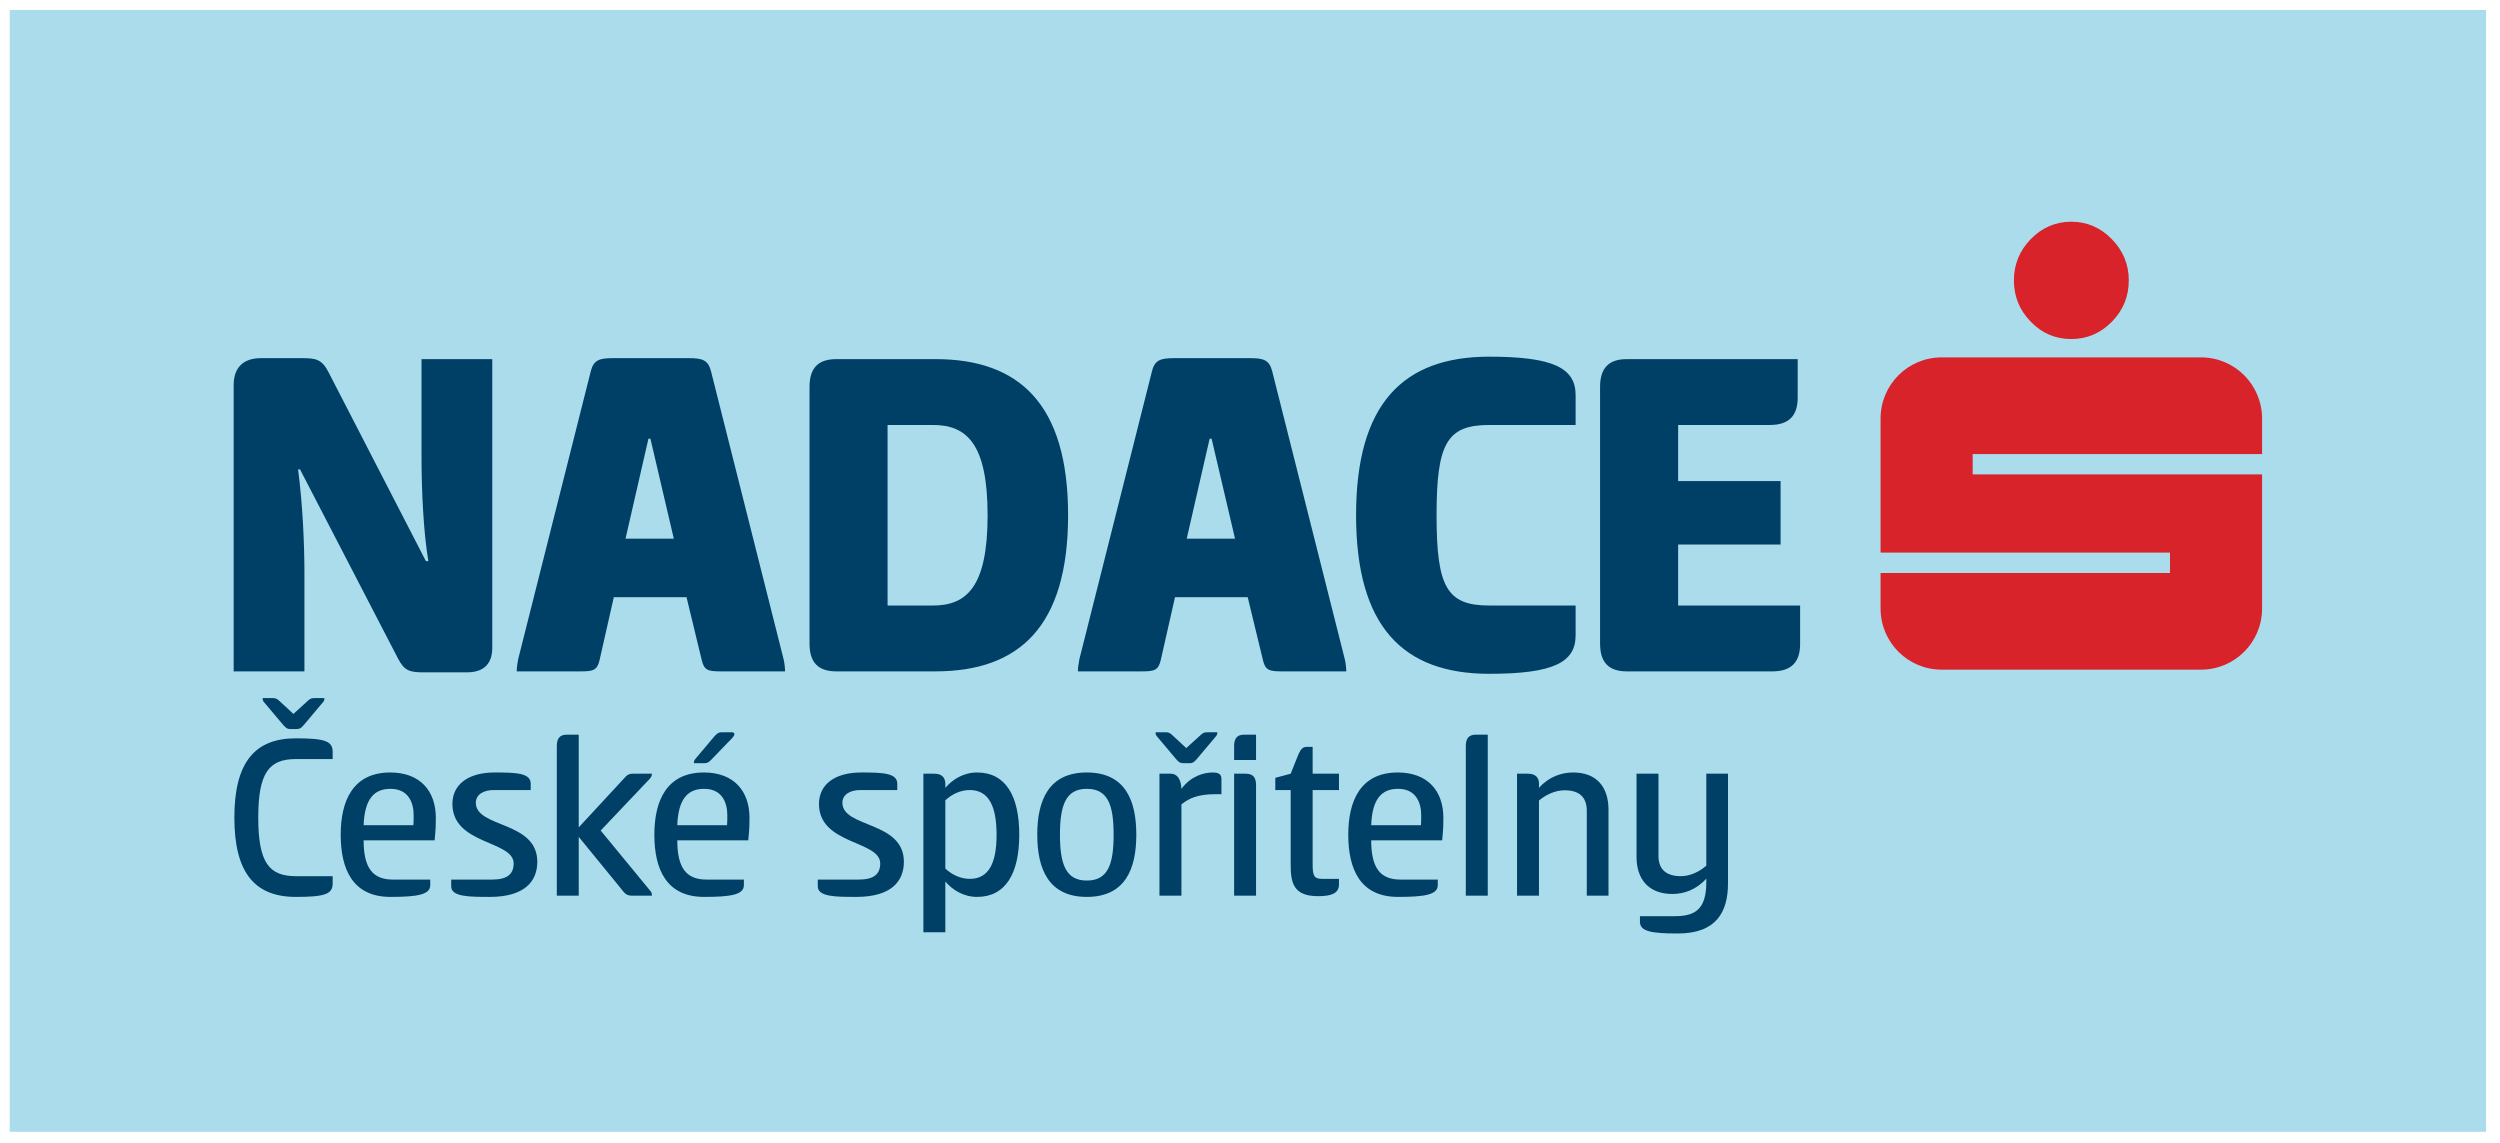<svg width="105" height="48" viewBox="0 0 105 48" fill="none" xmlns="http://www.w3.org/2000/svg">
<g clip-path="url(#clip0)">
<path fill-rule="evenodd" clip-rule="evenodd" d="M0.408 47.535H104.414V0.418H0.408V47.535Z" fill="#ABDCEC"/>
</g>
<g clip-path="url(#clip1)">
<path fill-rule="evenodd" clip-rule="evenodd" d="M95.007 19.072V17.575C95.007 16.161 93.86 15.01 92.444 15.01H81.547C80.129 15.01 78.984 16.161 78.984 17.575V23.21H91.14V24.066H78.984V25.561C78.984 26.976 80.129 28.125 81.547 28.125H92.444C93.86 28.125 95.007 26.976 95.007 25.561V19.926H82.853V19.072H95.007ZM86.997 9.312C87.648 9.312 88.219 9.556 88.693 10.04C89.167 10.521 89.409 11.108 89.409 11.773C89.409 12.453 89.171 13.033 88.698 13.514C88.224 13.998 87.648 14.24 86.997 14.24C86.331 14.24 85.759 13.998 85.295 13.514C84.822 13.033 84.584 12.453 84.584 11.773C84.584 11.108 84.822 10.527 85.288 10.046C85.759 9.561 86.331 9.312 86.997 9.312Z" fill="#D8232A"/>
<path fill-rule="evenodd" clip-rule="evenodd" d="M71.665 36.901C71.245 37.373 70.722 37.547 70.241 37.547C69.247 37.547 68.734 36.932 68.734 35.989V32.495H69.656V35.948C69.656 36.543 70.015 36.799 70.599 36.799C70.978 36.799 71.378 36.614 71.665 36.358V32.495H72.576V37.096C72.576 38.305 72.085 39.207 70.466 39.207C69.339 39.207 68.878 39.114 68.878 38.715V38.479H70.343C71.172 38.479 71.665 38.212 71.665 37.055V36.901ZM63.715 37.618V32.495H64.176C64.504 32.495 64.637 32.669 64.637 32.915V33.09C65.057 32.618 65.59 32.444 66.072 32.444C67.066 32.444 67.557 33.059 67.557 34.012V37.618H66.645V34.053C66.645 33.448 66.297 33.192 65.713 33.192C65.324 33.192 64.924 33.377 64.637 33.622V37.618H63.715ZM62.486 37.618H61.564V31.337C61.564 31.03 61.676 30.856 61.984 30.856H62.486V37.618ZM59.68 34.657C59.69 34.565 59.69 34.36 59.69 34.237C59.69 33.745 59.495 33.131 58.717 33.131C58.009 33.131 57.63 33.581 57.59 34.657H59.68ZM60.386 36.942V37.178C60.386 37.577 59.843 37.67 58.717 37.67C57.118 37.67 56.627 36.491 56.627 35.057C56.627 33.622 57.149 32.444 58.706 32.444C59.967 32.444 60.622 33.223 60.622 34.35C60.622 34.585 60.622 34.801 60.571 35.293H57.59C57.59 36.481 57.989 36.942 58.819 36.942H60.386ZM55.131 32.495H56.237V33.182H55.131V36.307C55.131 36.747 55.182 36.912 55.51 36.912H56.237V37.147C56.237 37.547 55.868 37.639 55.356 37.639C54.311 37.639 54.209 37.065 54.209 36.307V33.182H53.563V32.669L54.209 32.495L54.536 31.676C54.639 31.461 54.711 31.368 54.895 31.368H55.131V32.495ZM51.833 32.495H52.324C52.642 32.495 52.754 32.669 52.754 32.977V37.618H51.833V32.495ZM52.754 31.921H51.833V31.337C51.833 31.03 51.945 30.856 52.252 30.856H52.754V31.921ZM48.697 37.618V32.495H49.158C49.466 32.495 49.599 32.742 49.62 33.131C50.019 32.597 50.552 32.444 50.941 32.444C51.116 32.444 51.3 32.485 51.3 32.7V33.356H51.044C50.296 33.356 49.917 33.541 49.62 33.786V37.618H48.697ZM49.702 32.055C49.579 32.055 49.517 32.024 49.394 31.881L48.575 30.907C48.534 30.856 48.534 30.794 48.534 30.754H48.943C49.077 30.754 49.138 30.774 49.271 30.907L49.824 31.419L50.388 30.907C50.521 30.774 50.583 30.754 50.716 30.754H51.126C51.126 30.794 51.126 30.856 51.085 30.907L50.265 31.881C50.142 32.024 50.081 32.055 49.958 32.055H49.702ZM46.772 35.057C46.772 33.797 46.527 33.131 45.645 33.131C44.775 33.131 44.518 33.797 44.518 35.057C44.518 36.317 44.775 36.983 45.645 36.983C46.527 36.983 46.772 36.317 46.772 35.057ZM43.565 35.057C43.565 33.622 44.037 32.444 45.645 32.444C47.264 32.444 47.725 33.622 47.725 35.057C47.725 36.491 47.264 37.67 45.645 37.67C44.037 37.67 43.565 36.491 43.565 35.057ZM40.729 33.182C40.329 33.182 39.971 33.366 39.704 33.612V36.481C39.971 36.727 40.329 36.912 40.729 36.912C41.527 36.912 41.856 36.256 41.856 35.057C41.856 33.858 41.527 33.182 40.729 33.182ZM39.704 39.155H38.782V32.495H39.243C39.571 32.495 39.704 32.669 39.704 32.926V33.09C39.991 32.751 40.452 32.444 41.036 32.444C42.245 32.444 42.809 33.438 42.809 35.057C42.809 36.676 42.245 37.67 41.036 37.67C40.452 37.67 39.991 37.362 39.704 37.024V39.155ZM36.17 32.444C37.072 32.444 37.686 32.465 37.686 32.915V33.182H36.139C35.678 33.182 35.381 33.386 35.381 33.715C35.381 34.781 37.963 34.473 37.963 36.194C37.963 37.034 37.41 37.67 35.965 37.67C35.124 37.67 34.346 37.67 34.346 37.229V36.942H36.067C36.682 36.942 36.969 36.727 36.969 36.266C36.969 35.293 34.397 35.487 34.397 33.766C34.397 32.946 35.063 32.444 36.17 32.444ZM29.88 31.901C29.747 32.044 29.686 32.055 29.552 32.055H29.143C29.143 32.014 29.143 31.953 29.184 31.901L30.003 30.928C30.126 30.794 30.188 30.754 30.311 30.754H30.72C30.792 30.754 30.844 30.774 30.844 30.835C30.844 30.876 30.823 30.918 30.741 31.01L29.88 31.901ZM30.536 34.657C30.547 34.565 30.547 34.36 30.547 34.237C30.547 33.745 30.352 33.131 29.573 33.131C28.866 33.131 28.487 33.581 28.446 34.657H30.536ZM31.243 36.942V37.178C31.243 37.577 30.7 37.67 29.573 37.67C27.975 37.67 27.483 36.491 27.483 35.057C27.483 33.622 28.005 32.444 29.563 32.444C30.823 32.444 31.479 33.223 31.479 34.35C31.479 34.585 31.479 34.801 31.427 35.293H28.446C28.446 36.481 28.846 36.942 29.675 36.942H31.243ZM24.307 34.749L26.203 32.7C26.326 32.557 26.398 32.495 26.592 32.495H27.381C27.381 32.567 27.351 32.638 27.299 32.7L25.229 34.883L27.31 37.413C27.371 37.475 27.381 37.547 27.381 37.618H26.541C26.305 37.618 26.234 37.516 26.09 37.332L24.307 35.149V37.618H23.386V31.337C23.386 31.03 23.498 30.856 23.805 30.856H24.307V34.749ZM20.773 32.444C21.675 32.444 22.29 32.465 22.29 32.915V33.182H20.743C20.282 33.182 19.985 33.386 19.985 33.715C19.985 34.781 22.567 34.473 22.567 36.194C22.567 37.034 22.013 37.67 20.569 37.67C19.729 37.67 18.95 37.67 18.95 37.229V36.942H20.671C21.286 36.942 21.573 36.727 21.573 36.266C21.573 35.293 19.001 35.487 19.001 33.766C19.001 32.946 19.667 32.444 20.773 32.444ZM17.363 34.657C17.373 34.565 17.373 34.36 17.373 34.237C17.373 33.745 17.178 33.131 16.399 33.131C15.693 33.131 15.314 33.581 15.272 34.657H17.363ZM18.07 36.942V37.178C18.07 37.577 17.526 37.67 16.399 37.67C14.801 37.67 14.309 36.491 14.309 35.057C14.309 33.622 14.832 32.444 16.389 32.444C17.649 32.444 18.305 33.223 18.305 34.35C18.305 34.585 18.305 34.801 18.254 35.293H15.272C15.272 36.481 15.672 36.942 16.502 36.942H18.07ZM12.2 30.62C12.077 30.62 12.016 30.59 11.893 30.446L11.072 29.472C11.032 29.422 11.032 29.36 11.032 29.319H11.442C11.575 29.319 11.636 29.339 11.77 29.472L12.323 29.985L12.886 29.472C13.02 29.339 13.081 29.319 13.214 29.319H13.624C13.624 29.36 13.624 29.422 13.583 29.472L12.763 30.446C12.641 30.59 12.579 30.62 12.456 30.62H12.2ZM12.425 31.01C13.634 31.01 13.972 31.123 13.972 31.573V31.881H12.425C11.298 31.881 10.847 32.455 10.847 34.339C10.847 36.225 11.298 36.799 12.425 36.799H13.972V37.106C13.972 37.557 13.634 37.67 12.425 37.67C10.683 37.67 9.843 36.635 9.843 34.339C9.843 32.044 10.683 31.01 12.425 31.01ZM67.203 16.251C67.203 15.472 67.552 15.083 68.33 15.083H75.503V16.702C75.503 17.481 75.113 17.849 74.335 17.849H70.482V20.206H74.785V22.87H70.482V25.432H75.605V27.05C75.605 27.829 75.216 28.198 74.437 28.198H68.33C67.552 28.198 67.203 27.808 67.203 27.03V16.251ZM62.549 14.98C65.275 14.98 66.176 15.472 66.176 16.599V17.849H62.549C60.766 17.849 60.336 18.628 60.336 21.64C60.336 24.653 60.766 25.432 62.549 25.432H66.176V26.681C66.176 27.808 65.275 28.3 62.549 28.3C58.922 28.3 56.955 26.313 56.955 21.64C56.955 16.968 58.922 14.98 62.549 14.98ZM49.842 22.624H51.871L50.887 18.423H50.805L49.842 22.624ZM52.486 15.042C53.039 15.042 53.305 15.103 53.428 15.575L56.481 27.686C56.523 27.87 56.543 28.055 56.543 28.198H53.858C53.305 28.198 53.141 28.157 53.039 27.706L52.404 25.083H49.35L48.756 27.706C48.654 28.157 48.489 28.198 47.936 28.198H45.272C45.272 28.055 45.293 27.89 45.334 27.686L48.387 15.575C48.51 15.103 48.776 15.042 49.33 15.042H52.486ZM37.278 17.849V25.432H39.184C40.598 25.432 41.479 24.653 41.479 21.64C41.479 18.628 40.598 17.849 39.184 17.849H37.278ZM34 16.251C34 15.472 34.348 15.083 35.127 15.083H39.287C42.811 15.083 44.86 16.968 44.86 21.64C44.86 26.313 42.811 28.198 39.287 28.198H35.127C34.348 28.198 34 27.808 34 27.03V16.251ZM26.272 22.624H28.3L27.317 18.423H27.235L26.272 22.624ZM28.915 15.042C29.469 15.042 29.735 15.103 29.858 15.575L32.911 27.686C32.952 27.87 32.973 28.055 32.973 28.198H30.288C29.735 28.198 29.571 28.157 29.469 27.706L28.834 25.083H25.78L25.186 27.706C25.083 28.157 24.919 28.198 24.366 28.198H21.702C21.702 28.055 21.722 27.89 21.763 27.686L24.817 15.575C24.94 15.103 25.206 15.042 25.759 15.042H28.915ZM17.991 23.567C17.785 22.337 17.704 20.616 17.704 19.181V15.083H20.675V27.214C20.675 27.808 20.388 28.239 19.609 28.239H17.806C17.212 28.239 16.986 28.177 16.72 27.665L12.601 19.714H12.519C12.724 21.271 12.786 22.952 12.786 24.1V28.198H9.814V16.169C9.814 15.472 10.183 15.042 10.962 15.042H12.703C13.277 15.042 13.523 15.103 13.79 15.616L17.888 23.567H17.991Z" fill="#004066"/>
</g>
<defs>
<clipPath id="clip0">
<rect width="104.681" height="48" fill="white"/>
</clipPath>
<clipPath id="clip1">
<rect width="85.787" height="30.128" fill="white" transform="translate(9.702 9.191)"/>
</clipPath>
</defs>
</svg>
